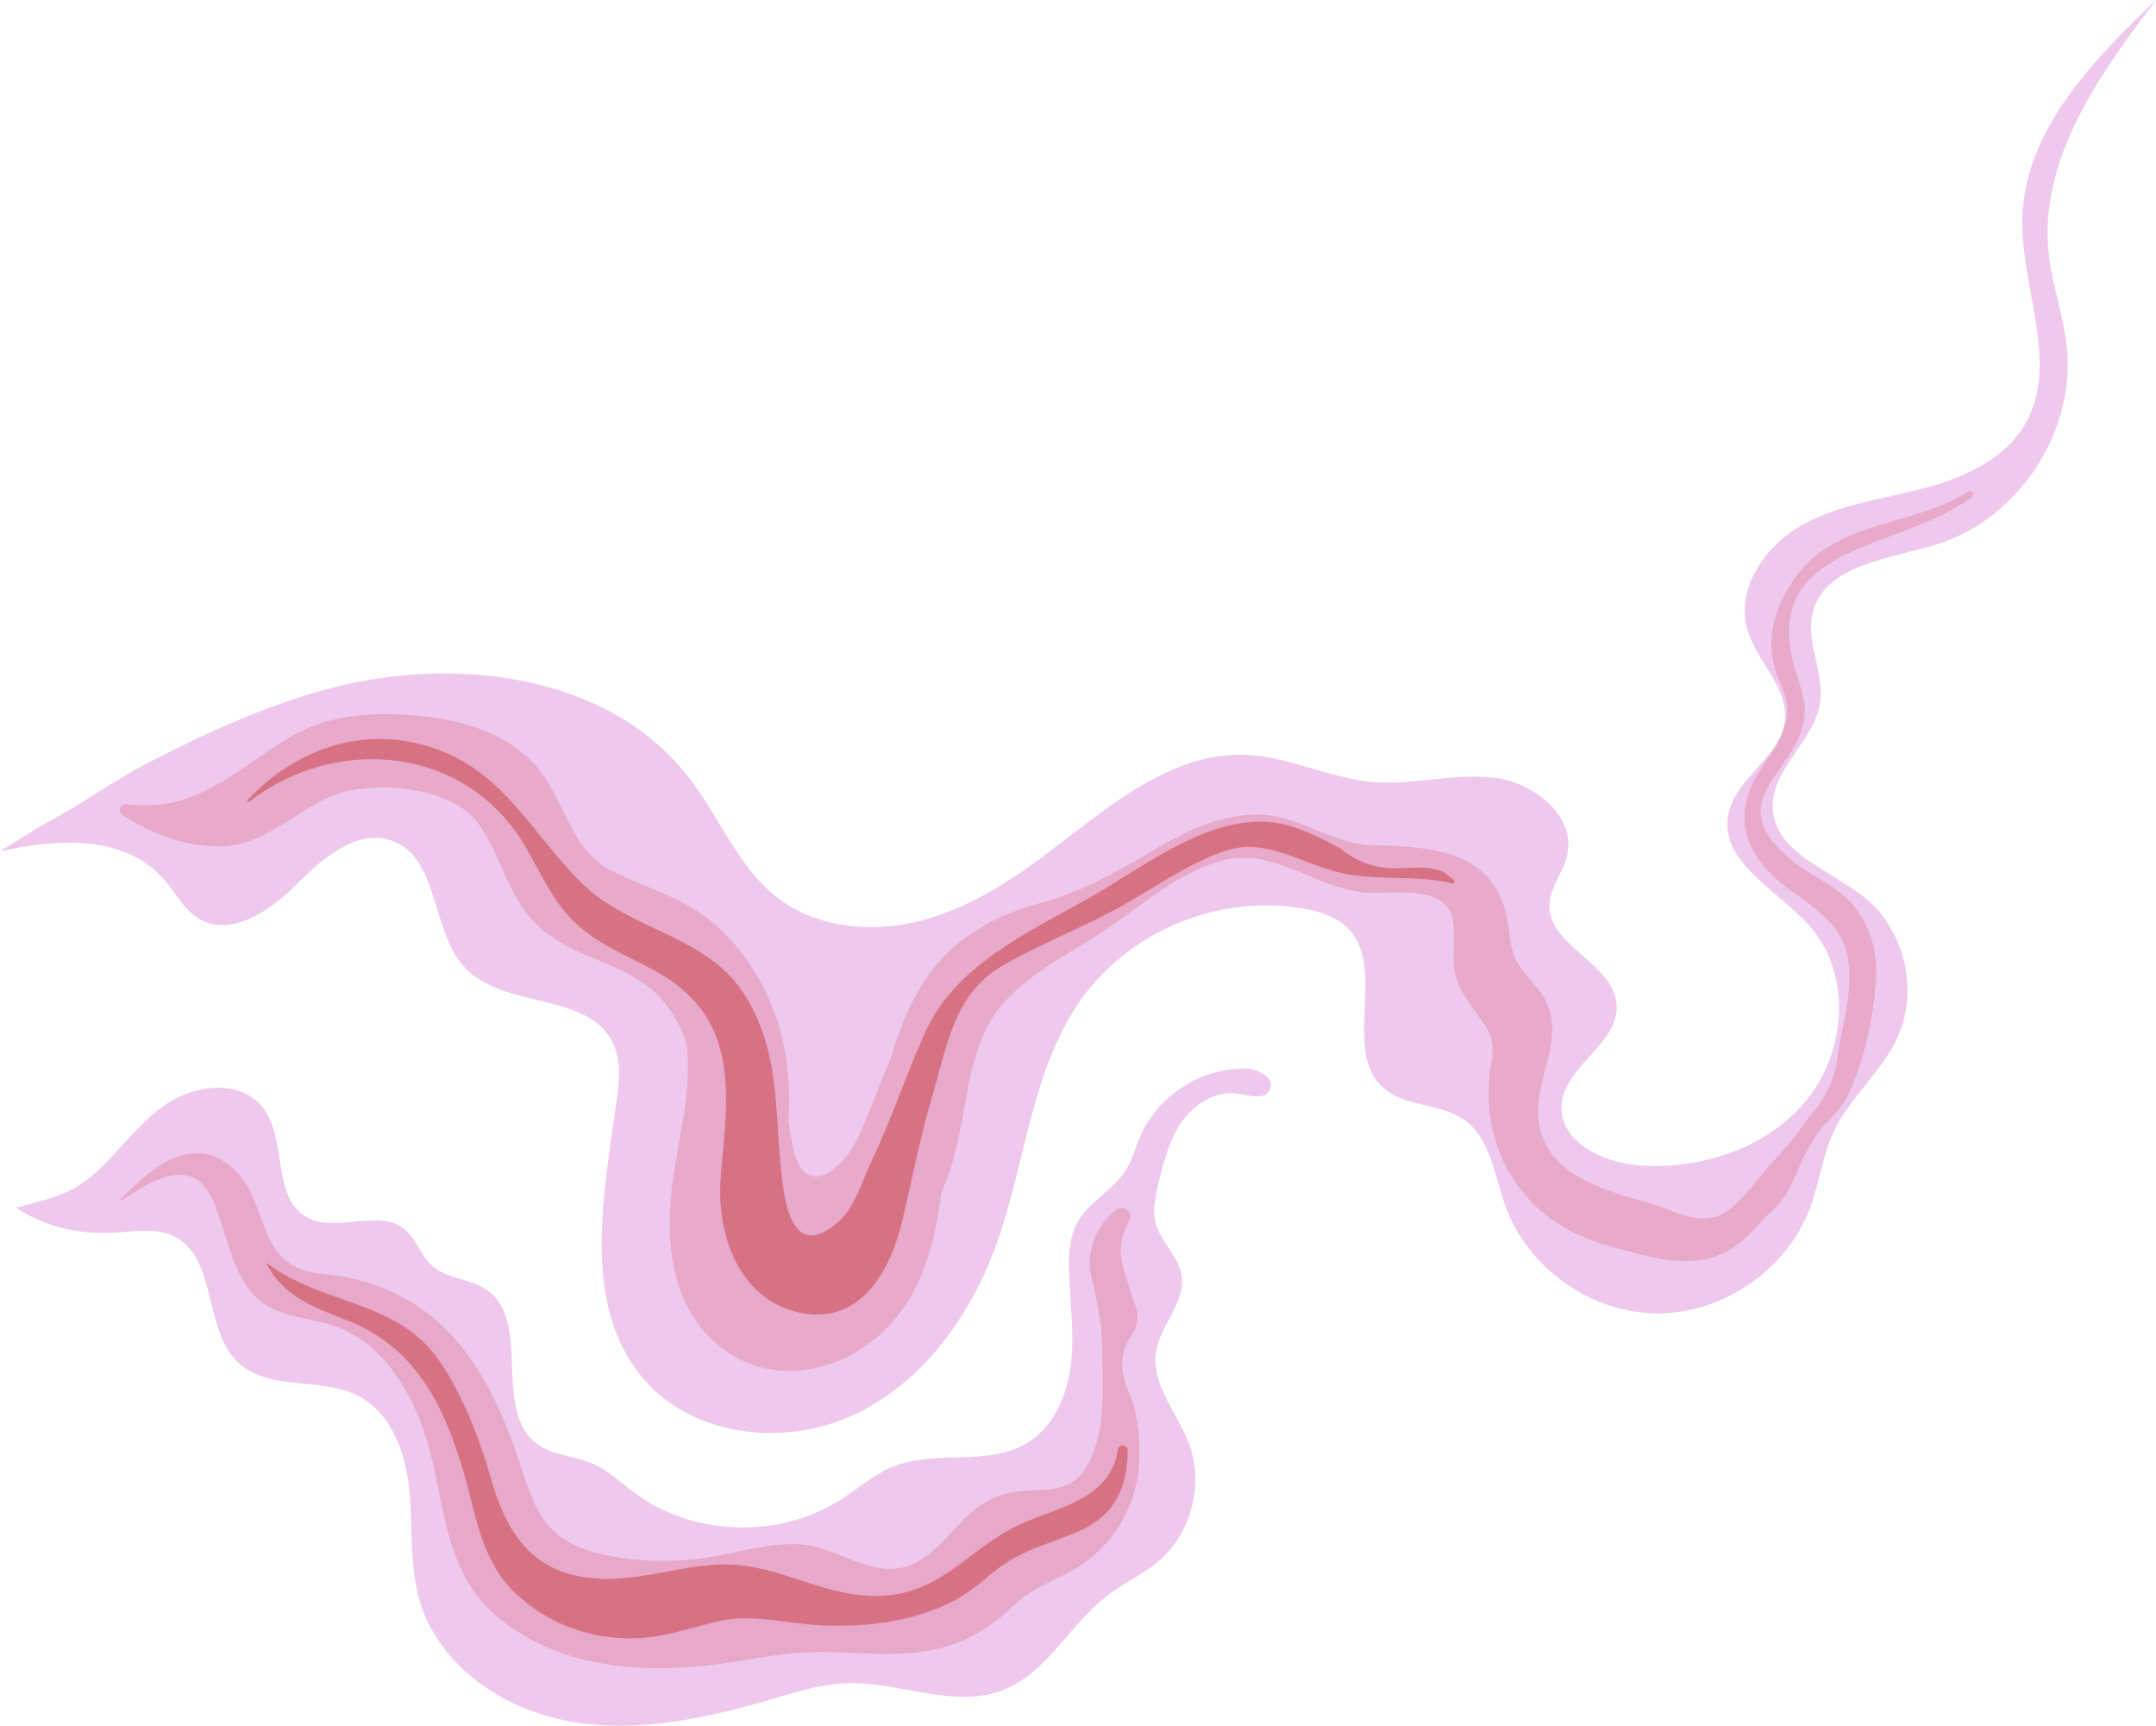 <?xml version="1.0" encoding="UTF-8"?>
<svg id="Layer_2" data-name="Layer 2" xmlns="http://www.w3.org/2000/svg" viewBox="0 0 222.84 178.35">
  <defs>
    <style>
      .cls-1, .cls-2 {
        fill: #d75c71;
      }

      .cls-3 {
        fill: #d77285;
      }

      .cls-4, .cls-2, .cls-5 {
        opacity: .29;
      }

      .cls-5 {
        fill: #c844c4;
      }
    </style>
  </defs>
  <g id="winding_paths_2" data-name="winding paths 2">
    <g>
      <path class="cls-5" d="m9.51,121.53c2.71-2.38,4.77-5.5,7.77-7.5s7.58-2.45,9.84.36c2.63,3.27.9,9.27,4.54,11.37,3.03,1.75,7.45-.94,10.16,1.27,1.21.99,1.64,2.68,2.8,3.74,1.53,1.39,3.92,1.33,5.63,2.48,4.82,3.26.57,12.43,5.22,15.93,1.69,1.27,4,1.26,5.93,2.13,1.51.68,2.71,1.86,4.03,2.85,6.05,4.57,14.96,4.93,21.37.87,1.86-1.18,3.53-2.69,5.57-3.5,4.37-1.73,9.73.03,13.76-2.39,2.68-1.61,4.1-4.75,4.52-7.85s0-6.23-.14-9.35c-.09-1.98-.05-4.08.96-5.79,1.21-2.05,3.59-3.18,4.87-5.19.7-1.1,1.02-2.38,1.53-3.57,1.83-4.21,6.36-7.09,10.94-6.96,1.32.04,3.04,1.03,2.44,2.21-.54,1.06-2.09.58-3.26.38-2.25-.38-4.51,1.01-5.83,2.88s-1.88,4.15-2.42,6.37c-.33,1.35-.65,2.76-.3,4.1.51,1.97,2.38,3.42,2.69,5.43.44,2.77-2.19,5.09-2.64,7.85-.55,3.41,2.22,6.36,3.42,9.59,1.54,4.17.21,9.24-3.18,12.11-1.58,1.34-3.51,2.2-5.16,3.44-3.97,2.98-6.33,8.11-10.96,9.88-5.01,1.92-10.55-.86-15.92-.73-2.78.07-5.47.93-8.14,1.71-6.69,1.95-13.73,3.46-20.59,2.25s-13.53-5.68-15.55-12.35c-1.11-3.7-.73-7.66-1.1-11.51s-1.83-8-5.26-9.78c-3.85-2-9.18-.47-12.38-3.41-3.7-3.41-2.16-10.83-6.66-13.08-1.94-.97-4.26-.48-6.43-.37-3.36.17-7.11-.65-9.9-2.6,2.87-.82,5.4-1.17,7.82-3.3Z"/>
      <path class="cls-2" d="m12.6,124.04c12.01-8.45,8.64,5.69,14.17,10.29,2.41,2.01,5.54,1.77,8.31,2.88,4.14,1.65,6.79,5.65,8.36,9.64,2.81,7.13,1.72,15.24,8.24,20.46,6.11,4.89,13.97,5.6,21.49,4.79,3.58-.39,7.05-1.27,10.64-1.37,3.39-.1,6.75.36,10.14.1,3.37-.25,6.26-1.23,8.97-3.32,1.09-.84,2.04-1.87,3.17-2.67,2.07-1.46,4.39-2.07,6.44-3.68,4.79-3.75,6.1-9.61,4.77-15.4-.52-2.26-1.9-3.7-1.03-6.5.28-.9,1.1-1.58,1.25-2.53.22-1.41-.3-1.94-.66-3.21-.93-3.19-1.69-4.29-.15-7.39.45-.91-.61-1.76-1.39-1.09-1.66,1.42-2.59,3.08-2.69,5.31-.05,1.22.29,1.93.53,3.1.41,2.06.78,3.96.78,6.08-.01,3.83.43,8.4-1.52,11.86-2.06,3.66-5.4,1.99-8.84,3.08-3.89,1.24-5.08,4.51-8.19,6.59-4.54,3.03-8.44-1.32-12.93-1.49-3.57-.13-7.15,1.21-10.68,1.56-3.57.35-7.15.19-10.62-.8-5.6-1.6-6.21-5.62-7.92-10.52-1.21-3.46-2.72-6.86-4.9-9.82-3.75-5.11-8.89-7.8-15.12-8.37-7.36-.68-4.93-7.94-9.77-11.4-4.04-2.89-8.21.81-10.95,3.7-.08.09.03.21.13.14h0Z"/>
      <path class="cls-3" d="m27.54,130.58c1.68,3.31,4.89,4.53,8.21,5.81,7.06,2.72,10.04,8.57,12.13,15.61,1.33,4.47,1.8,9.17,5.32,12.57,3.6,3.49,8.59,5.11,13.54,4.66,2.64-.24,5.01-1.14,7.56-1.71,3.49-.77,6.97.25,10.44.43,4.49.24,9.13-.3,13.24-2.22,1.91-.89,3.27-2.1,4.86-3.39,2.73-2.2,5.35-2.69,8.44-4,3.86-1.64,5.22-4.41,5.28-8.46,0-.55-.91-.73-1-.15-.85,5.62-6.79,5.99-10.93,8.19-4.77,2.54-7.59,6.74-13.49,6.99-5.18.21-9.11-2.35-14.01-3.09s-9.72,1.42-14.57,1.34c-6.94-.11-10.02-3.99-11.85-10.48-1.12-3.98-2.9-8.52-5.25-11.98-4.38-6.44-12.12-5.78-17.87-10.17-.03-.02-.07.02-.06.05h0Z"/>
    </g>
    <g>
      <path class="cls-5" d="m211.75,26.22c-1.04-9.68,5.18-18.48,11.09-26.22-6.53,6.23-13.52,13.43-13.81,22.45-.23,7.23,3.9,15.01.32,21.3-2.15,3.77-6.51,5.68-10.71,6.76-4.2,1.08-8.64,1.63-12.42,3.77s-6.79,6.5-5.64,10.68c.91,3.33,4.24,5.99,3.9,9.43-.38,3.88-5.23,6.05-5.87,9.89-.82,4.92,5.23,7.74,8.51,11.5,4.23,4.84,3.73,12.74-.28,17.76-4.01,5.02-10.8,7.3-17.22,6.91-3.84-.23-8.48-2.43-8.22-6.26.27-4.05,5.99-6.36,5.69-10.4-.31-4.26-7.06-6.01-6.94-10.29.05-1.82,1.42-3.34,1.83-5.11.94-4.05-3.45-7.54-7.58-8.03s-8.3.8-12.45.46c-4.46-.37-8.63-2.61-13.1-2.81-7.96-.35-14.55,5.63-20.93,10.41-4.01,3-8.37,5.69-13.24,6.84-4.87,1.15-10.34.57-14.31-2.49-4.07-3.13-5.98-8.26-9.1-12.33-8.33-10.86-24.37-12.78-37.57-9.2-6.47,1.76-12.58,4.59-18.52,7.65-.16.08-.32.17-.48.26-.5.27-.99.56-1.49.84-2.82,1.66-5.97,3.81-9.07,5.39-1.38.86-2.75,1.72-4.13,2.59,6.28-1.4,13.06-1.64,17.05,3.03,1.14,1.33,1.96,3,3.45,3.91,3.3,2.02,7.4-.77,10.13-3.51s6.36-5.87,9.97-4.48c4.85,1.86,3.9,9.39,7.5,13.14,4.07,4.24,12.75,2.45,15.26,7.76.83,1.77.64,3.83.38,5.76-1.35,9.92-3.74,21.3,2.76,28.91,5.14,6.02,14.62,7.06,21.78,3.7,7.16-3.37,12.12-10.33,14.77-17.79,2.99-8.41,3.54-17.9,8.72-25.17,5.09-7.13,14.47-10.92,23.09-9.31,1.6.3,3.24.81,4.39,1.95,4.19,4.13-.67,12.73,3.76,16.59,2.25,1.96,5.81,1.52,8.26,3.22,2.77,1.92,3.17,5.76,4.31,8.94,2.3,6.42,8.85,11.06,15.67,11.1,6.82.05,13.43-4.51,15.82-10.89.98-2.62,1.3-5.48,2.51-8.01,1.67-3.5,4.9-6.07,6.52-9.59,2.22-4.82.79-11.05-3.31-14.42-3.56-2.91-9.27-4.6-9.57-9.19-.27-4.08,4.3-6.99,4.89-11.04.45-3.07-1.49-6.18-.78-9.2,1.19-5.03,7.91-5.59,12.85-7.13,8.44-2.62,14.38-11.66,13.43-20.44-.35-3.24-1.52-6.36-1.87-9.6Z"/>
      <g class="cls-4">
        <path class="cls-1" d="m203.85,51.32c.29-.23-.06-.73-.38-.53-6.58,4.07-14.64,2.7-18.86,10.37-1.19,2.17-1.79,4.42-1.39,6.89.53,3.26,2.59,4.18.82,8.16-.69,1.55-1.96,2.88-2.73,4.41-2.54,5.01.04,8.83,4.29,11.78,4.22,2.93,6.03,4.89,5.46,10.3-.24,2.3-.89,4.57-1.19,6.87-.24,1.86-1.04,3.36-1.97,4.81-.75.76-1.34,1.62-1.98,2.5-1,1.39-2.09,2.53-3.22,3.78-.57.63-1.22,1.41-1.81,2.23-.08.06-.15.13-.23.21-1.77,2.02-3.1,3.23-5.83,2.69-1.32-.26-2.68-.99-3.99-1.36-5.17-1.48-12.14-3.17-11.86-10.03.14-3.42,2.23-6.64,1.13-10.14-.41-1.32-1.2-2.11-2.05-3.14-1.68-2.02-1.79-2.56-2.11-5.13-.96-7.9-7.32-8.52-14.01-8.64-4.27-.07-7.45-3.05-11.7-3.16-4.22-.1-7.77,1.77-11.31,3.84-3.71,2.17-7.22,4.19-11.41,5.29-3.76.99-7.4,2.82-10.1,5.68-2.77,2.94-4.29,6.71-5.41,10.53-1.15,2.59-2.09,5.32-3.25,7.86-1.65,3.6-5.7,6.77-6.82,1.05-.16-.83-.3-1.68-.44-2.54.21-3.72-.06-7.32-1.35-10.96-1.24-3.49-3.18-6.61-5.92-9.12-3.19-2.91-7-3.9-10.79-5.72-4.74-2.27-4.96-7.8-8.43-11.36-2.97-3.04-7.09-4.26-11.22-4.71-4.62-.5-9.51-.35-13.62,2.03-5.84,3.38-9.71,8.05-17.18,7.02-.63-.09-.79.83-.33,1.13,2.96,1.94,6.63,3.35,10.22,3.25,5.27-.15,8.35-4.72,13.18-5.75,4.15-.89,11.06-.12,13.56,3.63,2.69,4.03,3.01,8.36,7.27,11.38,3.51,2.49,8.23,3.08,11.24,6.26,1.4,1.47,2.3,3.16,2.85,4.96.07.56.11,1.13.13,1.72.09,4.41-1.13,8.66-1.65,13.01-.74,6.14.05,13,5.48,16.88,5.21,3.73,12.11,2.2,16.47-2.07,3.96-3.88,5.2-8.98,5.89-14.24.62-1.42,1.12-2.89,1.49-4.38,1.09-4.36,1.24-9.1,3.44-13.11,2.26-4.1,7.31-6.65,11.17-9.1,4.17-2.65,8.1-6.44,12.96-7.73,5.42-1.44,9.74,3.07,15.14,3.33,2.13.1,6.19-.56,7.94,1.29,1.46,1.54.53,4.79.88,6.69.3,1.63.93,2.51,1.82,3.81,1.57,2.28,2.5,2.83,1.99,5.84-1.46,8.49,3.09,16.24,11.56,18.68,7.35,2.12,11.85,3.43,16.64-2.72,1.13-.8,2.08-2,2.63-3.04.73-1.39,1.2-2.86,2-4.23.32-.55.66-1.09.97-1.64,1.29-1.3,2.59-2.57,3.37-4.37,1.41-3.27,2.29-7.37,2.58-10.9.21-2.52-.24-4.89-1.56-7.06-1.92-3.13-5.24-3.9-7.8-6.25-5.79-5.33-.15-7.97,1.58-12.6.77-2.07.4-3.63-.3-5.71-4.77-14.06,10.58-12.93,18.04-18.71Z"/>
      </g>
      <path class="cls-3" d="m25.73,82.86c9.13-7.03,22.4-5.73,28.48,4.47,1.64,2.74,2.82,5.71,5.18,7.97s5.29,3.4,8.11,4.91c9.05,4.84,7.76,12.67,7,21.3-.52,5.85,1.79,12.87,8.26,14.16,6.3,1.25,9.31-4.48,10.53-9.63.99-4.22,1.78-8.4,3.01-12.56,1.53-5.18,2.26-10.78,7.33-13.7,3.74-2.15,7.85-3.75,11.66-5.8,3.59-1.93,7.91-5.08,11.81-6.19s7.71,1.55,11.48,2.41,7.69.17,11.52,1.08c.22.05.34-.22.16-.35-1.36-1.06-1.08-.93-2.82-1.27-1.01,0-2.03.02-3.04.07-2.21.05-4.18-.65-5.91-2.09-1.98-1.02-4.02-2.13-6.23-2.55-6.99-1.31-14.14,4.61-19.87,7.81-6.3,3.52-13.68,6.92-16.77,13.78-1.98,4.39-3.44,8.94-5.53,13.28-.95,1.97-1.71,4.78-3.4,6.27-3.64,3.2-5.09.55-5.68-3.15-1.11-7.02,0-13.68-3.93-20.1s-11.88-6.69-17-11.77c-5.46-5.42-8.14-11.87-16.11-14.17-6.88-1.99-13.62.56-18.39,5.64-.1.11.04.27.16.17h0Z"/>
    </g>
  </g>
</svg>